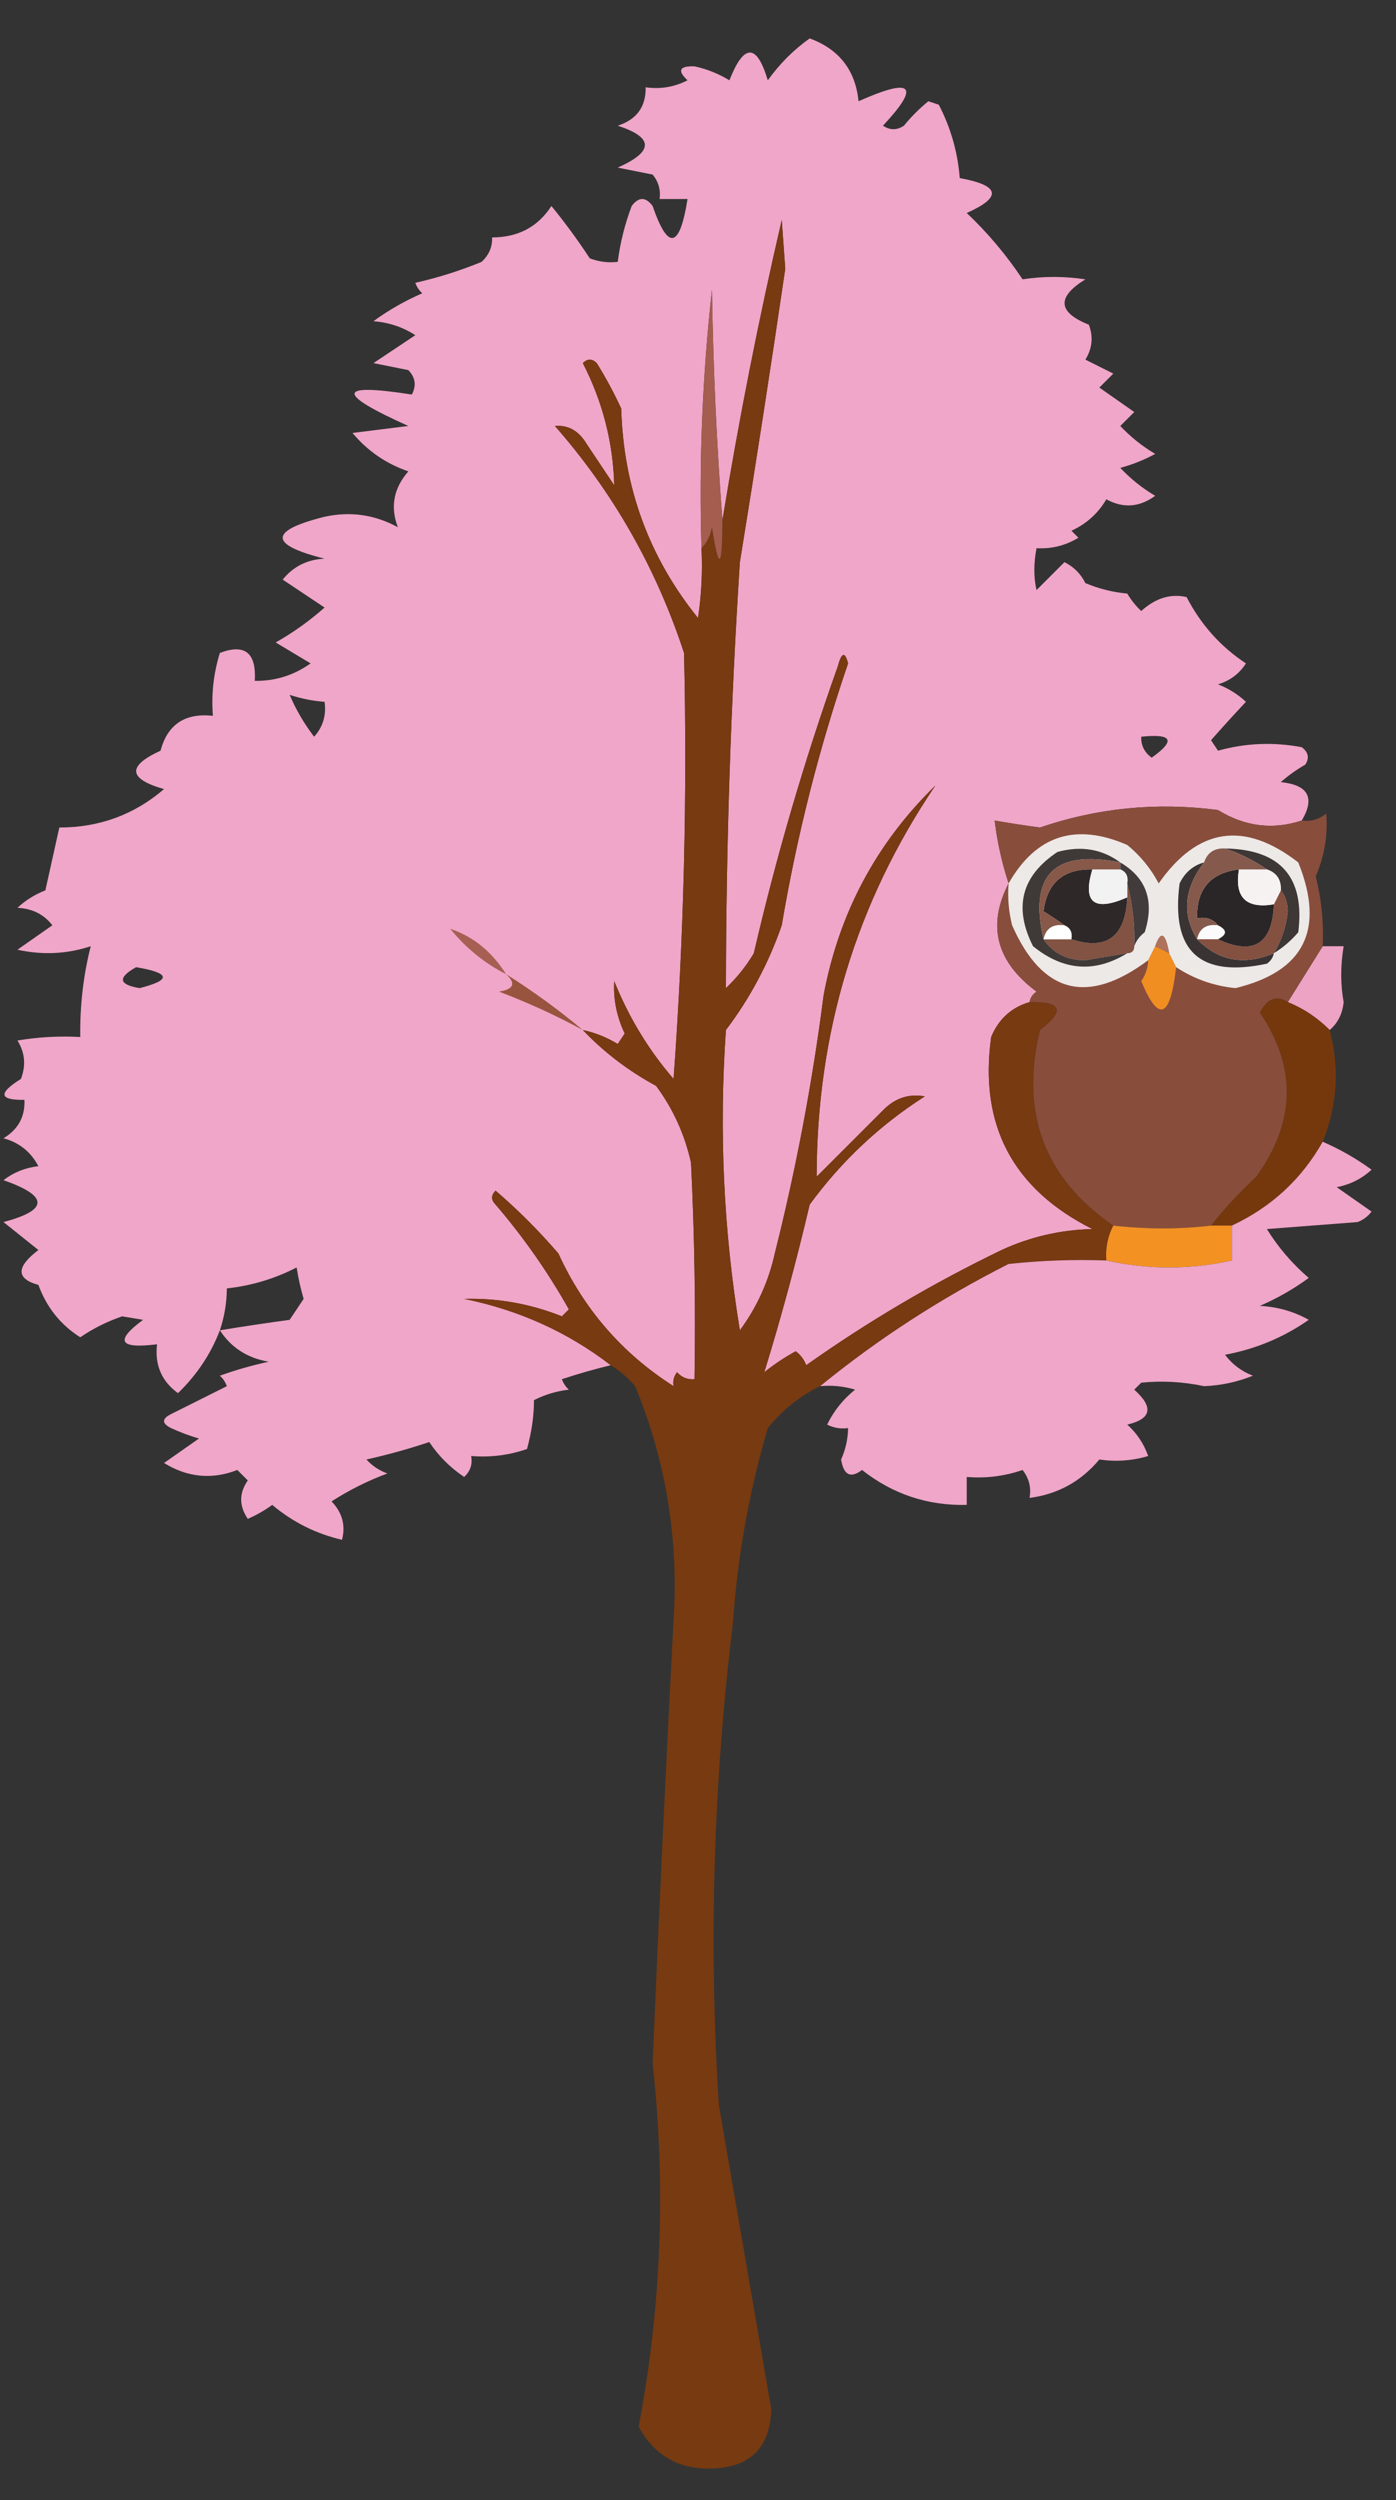 <?xml version="1.0" encoding="UTF-8"?>
<!DOCTYPE svg PUBLIC "-//W3C//DTD SVG 1.1//EN" "http://www.w3.org/Graphics/SVG/1.1/DTD/svg11.dtd">
<svg xmlns="http://www.w3.org/2000/svg" version="1.1" width="200px" height="358px" style="shape-rendering:geometricPrecision; text-rendering:geometricPrecision; image-rendering:optimizeQuality; fill-rule:evenodd; clip-rule:evenodd" xmlns:xlink="http://www.w3.org/1999/xlink">
<rect width="100%" height="100%" fill="#333333" stroke="none"/>
<g><path style="opacity:1" fill="#f0a6c8" d="M 186.5,117.5 C 182.343,118.866 178.343,118.366 174.5,116C 165.762,114.846 157.262,115.679 149,118.5C 146.813,118.212 144.646,117.878 142.5,117.5C 142.873,120.574 143.539,123.574 144.5,126.5C 141.393,132.545 142.726,137.711 148.5,142C 147.944,142.383 147.611,142.883 147.5,143.5C 144.909,144.254 143.076,145.921 142,148.5C 140.256,161.099 145.089,170.266 156.5,176C 151.944,176.109 147.611,177.109 143.5,179C 133.645,183.755 124.312,189.255 115.5,195.5C 115.217,194.711 114.717,194.044 114,193.5C 112.385,194.386 110.885,195.386 109.5,196.5C 111.925,188.626 114.092,180.626 116,172.5C 120.542,166.29 126.042,161.124 132.5,157C 130.212,156.582 128.212,157.249 126.5,159C 123.333,162.167 120.167,165.333 117,168.5C 117.008,147.893 122.675,129.226 134,112.5C 125.534,120.762 120.201,130.762 118,142.5C 116.4,154.957 114.067,167.29 111,179.5C 110.101,183.538 108.434,187.205 106,190.5C 103.658,176.261 102.992,161.927 104,147.5C 107.445,142.945 110.112,137.945 112,132.5C 114.154,119.739 117.321,107.239 121.5,95C 121.056,93.238 120.556,93.405 120,95.5C 115.221,108.952 111.221,122.619 108,136.5C 106.907,138.349 105.574,140.016 104,141.5C 104.024,121.157 104.691,100.824 106,80.5C 108.274,66.523 110.44,52.523 112.5,38.5C 112.333,36.167 112.167,33.833 112,31.5C 108.688,45.746 105.855,60.08 103.5,74.5C 102.67,63.674 102.17,52.674 102,41.5C 100.63,53.786 100.13,66.12 100.5,78.5C 100.665,81.85 100.498,85.183 100,88.5C 92.989,79.808 89.323,69.808 89,58.5C 87.96,56.254 86.794,54.087 85.5,52C 84.833,51.333 84.167,51.333 83.5,52C 86.338,57.522 87.838,63.355 88,69.5C 86.667,67.5 85.333,65.5 84,63.5C 82.887,61.671 81.387,60.837 79.5,61C 87.845,70.515 94.011,81.348 98,93.5C 98.478,113.853 97.978,134.186 96.5,154.5C 92.928,150.369 90.094,145.702 88,140.5C 87.846,143.063 88.346,145.563 89.5,148C 89.167,148.5 88.833,149 88.5,149.5C 86.925,148.544 85.258,147.877 83.5,147.5C 86.531,150.687 90.031,153.353 94,155.5C 96.434,158.795 98.101,162.462 99,166.5C 99.5,176.828 99.666,187.161 99.5,197.5C 98.504,197.586 97.671,197.252 97,196.5C 96.536,197.094 96.369,197.761 96.5,198.5C 89.149,193.815 83.649,187.482 80,179.5C 77.219,176.264 74.219,173.264 71,170.5C 70.333,171.167 70.333,171.833 71,172.5C 74.992,177.15 78.492,182.15 81.5,187.5C 81.167,187.833 80.833,188.167 80.5,188.5C 75.965,186.697 71.298,185.863 66.5,186C 74.355,187.6 81.355,190.767 87.5,195.5C 85.177,196.058 82.843,196.725 80.5,197.5C 80.709,198.086 81.043,198.586 81.5,199C 79.744,199.202 78.078,199.702 76.5,200.5C 76.502,202.741 76.168,205.074 75.5,207.5C 72.916,208.393 70.249,208.726 67.5,208.5C 67.719,209.675 67.386,210.675 66.5,211.5C 64.5,210.167 62.833,208.5 61.5,206.5C 58.55,207.488 55.55,208.321 52.5,209C 53.328,209.915 54.328,210.581 55.5,211C 52.705,212.036 50.038,213.369 47.5,215C 49.036,216.599 49.536,218.433 49,220.5C 45.274,219.637 41.941,217.971 39,215.5C 37.915,216.293 36.748,216.96 35.5,217.5C 34.24,215.647 34.24,213.814 35.5,212C 35,211.5 34.5,211 34,210.5C 30.369,211.911 26.869,211.578 23.5,209.5C 25.167,208.333 26.833,207.167 28.5,206C 27.128,205.598 25.795,205.098 24.5,204.5C 23.167,203.833 23.167,203.167 24.5,202.5C 27.176,201.162 29.842,199.829 32.5,198.5C 32.291,197.914 31.957,197.414 31.5,197C 33.788,196.178 36.122,195.511 38.5,195C 35.453,194.484 33.12,192.984 31.5,190.5C 30.212,193.872 28.212,196.872 25.5,199.5C 23.151,197.796 22.151,195.463 22.5,192.5C 17.067,193.187 16.401,192.021 20.5,189C 19.5,188.833 18.5,188.667 17.5,188.5C 15.323,189.246 13.323,190.246 11.5,191.5C 8.681,189.718 6.681,187.218 5.5,184C 2.292,183.113 2.292,181.447 5.5,179C 3.833,177.667 2.167,176.333 0.5,175C 6.993,173.274 6.993,171.274 0.5,169C 1.949,167.883 3.616,167.216 5.5,167C 4.417,164.944 2.75,163.611 0.5,163C 2.607,161.736 3.607,159.903 3.5,157.5C -0.133,157.557 -0.3,156.557 3,154.5C 3.743,152.559 3.576,150.726 2.5,149C 5.482,148.502 8.482,148.335 11.5,148.5C 11.438,144.004 11.938,139.671 13,135.5C 9.591,136.622 6.091,136.789 2.5,136C 4.167,134.833 5.833,133.667 7.5,132.5C 6.286,130.931 4.619,130.098 2.5,130C 3.665,128.916 4.998,128.083 6.5,127.5C 7.167,124.5 7.833,121.5 8.5,118.5C 14.219,118.503 19.219,116.669 23.5,113C 18.352,111.53 18.185,109.697 23,107.5C 24.001,103.741 26.501,102.074 30.5,102.5C 30.26,99.421 30.593,96.421 31.5,93.5C 35.074,92.139 36.74,93.473 36.5,97.5C 39.425,97.54 42.091,96.707 44.5,95C 42.833,94 41.167,93 39.5,92C 42.009,90.579 44.343,88.912 46.5,87C 44.5,85.667 42.5,84.333 40.5,83C 42.026,81.113 44.026,80.113 46.5,80C 38.5,78 38.5,76 46.5,74C 50.204,73.196 53.704,73.696 57,75.5C 55.89,72.592 56.39,69.925 58.5,67.5C 55.322,66.411 52.655,64.577 50.5,62C 53.167,61.667 55.833,61.333 58.5,61C 48.064,56.314 48.23,54.814 59,56.5C 59.684,55.216 59.517,54.05 58.5,53C 56.833,52.667 55.167,52.333 53.5,52C 55.5,50.667 57.5,49.333 59.5,48C 57.715,46.837 55.715,46.17 53.5,46C 55.67,44.414 58.004,43.08 60.5,42C 60.043,41.586 59.709,41.086 59.5,40.5C 62.757,39.764 65.924,38.764 69,37.5C 70.054,36.518 70.554,35.351 70.5,34C 74.227,33.994 77.061,32.494 79,29.5C 80.946,31.881 82.779,34.381 84.5,37C 85.793,37.49 87.127,37.657 88.5,37.5C 88.851,34.762 89.518,32.096 90.5,29.5C 91.5,28.167 92.5,28.167 93.5,29.5C 95.711,35.925 97.378,35.592 98.5,28.5C 97.167,28.5 95.833,28.5 94.5,28.5C 94.67,27.178 94.337,26.011 93.5,25C 91.833,24.667 90.167,24.333 88.5,24C 93.689,21.694 93.689,19.694 88.5,18C 91.215,17.125 92.548,15.292 92.5,12.5C 94.604,12.799 96.604,12.466 98.5,11.5C 97.001,10.096 97.334,9.43 99.5,9.5C 101.274,9.887 102.941,10.553 104.5,11.5C 106.582,6.202 108.416,6.202 110,11.5C 111.706,9.127 113.706,7.127 116,5.5C 120.224,7.054 122.557,10.054 123,14.5C 130.742,11.048 131.909,12.214 126.5,18C 127.5,18.667 128.5,18.667 129.5,18C 130.56,16.702 131.726,15.535 133,14.5C 133.5,14.667 134,14.833 134.5,15C 136.208,18.293 137.208,21.793 137.5,25.5C 143.283,26.554 143.617,28.221 138.5,30.5C 141.513,33.349 144.18,36.515 146.5,40C 149.428,39.544 152.428,39.544 155.5,40C 151.366,42.551 151.533,44.717 156,46.5C 156.651,48.235 156.485,49.902 155.5,51.5C 156.833,52.167 158.167,52.833 159.5,53.5C 158.833,54.167 158.167,54.833 157.5,55.5C 159.167,56.667 160.833,57.833 162.5,59C 161.833,59.667 161.167,60.333 160.5,61C 161.984,62.574 163.651,63.907 165.5,65C 163.913,65.862 162.246,66.529 160.5,67C 161.984,68.574 163.651,69.907 165.5,71C 163.246,72.651 160.912,72.818 158.5,71.5C 157.307,73.527 155.64,75.027 153.5,76C 153.833,76.333 154.167,76.667 154.5,77C 152.655,78.128 150.655,78.628 148.5,78.5C 148.08,80.674 148.08,82.674 148.5,84.5C 149.833,83.167 151.167,81.833 152.5,80.5C 153.833,81.167 154.833,82.167 155.5,83.5C 157.423,84.308 159.423,84.808 161.5,85C 162.047,85.925 162.713,86.758 163.5,87.5C 165.544,85.644 167.711,84.978 170,85.5C 172.04,89.442 174.874,92.608 178.5,95C 177.556,96.477 176.223,97.477 174.5,98C 176.002,98.583 177.335,99.416 178.5,100.5C 176.769,102.345 175.102,104.178 173.5,106C 173.833,106.5 174.167,107 174.5,107.5C 178.442,106.4 182.442,106.233 186.5,107C 187.451,107.718 187.617,108.551 187,109.5C 185.745,110.211 184.579,111.044 183.5,112C 187.431,112.403 188.431,114.236 186.5,117.5 Z M 41.5,99.5 C 43.117,100.038 44.784,100.371 46.5,100.5C 46.769,102.429 46.269,104.095 45,105.5C 43.558,103.609 42.391,101.609 41.5,99.5 Z M 163.5,105.5 C 167.97,105.03 168.47,106.03 165,108.5C 163.961,107.756 163.461,106.756 163.5,105.5 Z M 19.5,138.5 C 24.428,139.333 24.595,140.333 20,141.5C 16.992,141.001 16.826,140.001 19.5,138.5 Z M 31.5,190.5 C 32.15,188.565 32.483,186.565 32.5,184.5C 36.014,184.121 39.348,183.121 42.5,181.5C 42.723,182.967 43.056,184.467 43.5,186C 42.833,187 42.167,188 41.5,189C 38.146,189.455 34.813,189.955 31.5,190.5 Z"/></g>
<g><path style="opacity:1" fill="#773a11" d="M 109.5,196.5 C 108.913,197.767 108.913,198.767 109.5,199.5C 111.529,198.156 113.529,196.823 115.5,195.5C 124.312,189.255 133.645,183.755 143.5,179C 147.611,177.109 151.944,176.109 156.5,176C 145.089,170.266 140.256,161.099 142,148.5C 143.076,145.921 144.909,144.254 147.5,143.5C 152.154,143.395 152.654,144.729 149,147.5C 146.115,159.371 149.615,168.704 159.5,175.5C 158.699,177.042 158.366,178.708 158.5,180.5C 153.821,180.334 149.155,180.501 144.5,181C 134.786,185.909 125.786,191.742 117.5,198.5C 114.562,199.937 112.062,201.937 110,204.5C 107.313,213.644 105.646,222.977 105,232.5C 102.194,255.47 101.527,278.47 103,301.5C 105.5,316.001 108,330.501 110.5,345C 110.333,350.5 107.5,353.333 102,353.5C 97.249,353.643 93.749,351.643 91.5,347.5C 94.762,330.299 95.428,312.966 93.5,295.5C 94.381,274.329 95.381,253.163 96.5,232C 97.235,220.365 95.401,209.198 91,198.5C 89.961,197.29 88.794,196.29 87.5,195.5C 81.355,190.767 74.355,187.6 66.5,186C 71.298,185.863 75.965,186.697 80.5,188.5C 80.833,188.167 81.167,187.833 81.5,187.5C 78.492,182.15 74.992,177.15 71,172.5C 70.333,171.833 70.333,171.167 71,170.5C 74.219,173.264 77.219,176.264 80,179.5C 83.649,187.482 89.149,193.815 96.5,198.5C 98.853,202.812 99.853,202.478 99.5,197.5C 99.666,187.161 99.5,176.828 99,166.5C 98.101,162.462 96.434,158.795 94,155.5C 90.031,153.353 86.531,150.687 83.5,147.5C 85.258,147.877 86.925,148.544 88.5,149.5C 88.833,149 89.167,148.5 89.5,148C 88.346,145.563 87.846,143.063 88,140.5C 90.094,145.702 92.928,150.369 96.5,154.5C 97.978,134.186 98.478,113.853 98,93.5C 94.011,81.348 87.845,70.515 79.5,61C 81.387,60.837 82.887,61.671 84,63.5C 85.333,65.5 86.667,67.5 88,69.5C 87.838,63.355 86.338,57.522 83.5,52C 84.167,51.333 84.833,51.333 85.5,52C 86.794,54.087 87.96,56.254 89,58.5C 89.323,69.808 92.989,79.808 100,88.5C 100.498,85.183 100.665,81.85 100.5,78.5C 101.268,77.737 101.768,76.737 102,75.5C 102.981,81.864 103.481,81.531 103.5,74.5C 105.855,60.08 108.688,45.746 112,31.5C 112.167,33.833 112.333,36.167 112.5,38.5C 110.44,52.523 108.274,66.523 106,80.5C 104.691,100.824 104.024,121.157 104,141.5C 105.574,140.016 106.907,138.349 108,136.5C 111.221,122.619 115.221,108.952 120,95.5C 120.556,93.405 121.056,93.238 121.5,95C 117.321,107.239 114.154,119.739 112,132.5C 110.112,137.945 107.445,142.945 104,147.5C 102.992,161.927 103.658,176.261 106,190.5C 108.434,187.205 110.101,183.538 111,179.5C 114.067,167.29 116.4,154.957 118,142.5C 120.201,130.762 125.534,120.762 134,112.5C 122.675,129.226 117.008,147.893 117,168.5C 120.167,165.333 123.333,162.167 126.5,159C 128.212,157.249 130.212,156.582 132.5,157C 126.042,161.124 120.542,166.29 116,172.5C 114.092,180.626 111.925,188.626 109.5,196.5 Z M 115.5,195.5 C 113.529,196.823 111.529,198.156 109.5,199.5C 108.913,198.767 108.913,197.767 109.5,196.5C 110.885,195.386 112.385,194.386 114,193.5C 114.717,194.044 115.217,194.711 115.5,195.5 Z M 99.5,197.5 C 99.853,202.478 98.853,202.812 96.5,198.5C 96.369,197.761 96.536,197.094 97,196.5C 97.671,197.252 98.504,197.586 99.5,197.5 Z"/></g>
<g><path style="opacity:1" fill="#a45d4e" d="M 103.5,74.5 C 103.481,81.531 102.981,81.864 102,75.5C 101.768,76.737 101.268,77.737 100.5,78.5C 100.13,66.12 100.63,53.786 102,41.5C 102.17,52.674 102.67,63.674 103.5,74.5 Z"/></g>
<g><path style="opacity:1" fill="#a65f52" d="M 72.5,139.5 C 69.437,137.949 66.77,135.782 64.5,133C 67.805,134.114 70.472,136.281 72.5,139.5 Z"/></g>
<g><path style="opacity:1" fill="#eda3c3" d="M 189.5,135.5 C 190.5,135.5 191.5,135.5 192.5,135.5C 192.039,138.32 192.039,140.987 192.5,143.5C 192.332,145.171 191.665,146.504 190.5,147.5C 188.754,145.748 186.754,144.415 184.5,143.5C 186.17,140.825 187.836,138.159 189.5,135.5 Z"/></g>
<g><path style="opacity:1" fill="#894d3c" d="M 186.5,117.5 C 187.822,117.67 188.989,117.337 190,116.5C 190.26,119.577 189.76,122.577 188.5,125.5C 189.327,128.783 189.66,132.116 189.5,135.5C 187.836,138.159 186.17,140.825 184.5,143.5C 182.9,142.488 181.566,142.988 180.5,145C 185.804,152.823 185.637,160.657 180,168.5C 177.628,170.703 175.461,173.037 173.5,175.5C 168.982,176.037 164.315,176.037 159.5,175.5C 149.615,168.704 146.115,159.371 149,147.5C 152.654,144.729 152.154,143.395 147.5,143.5C 147.611,142.883 147.944,142.383 148.5,142C 142.726,137.711 141.393,132.545 144.5,126.5C 143.539,123.574 142.873,120.574 142.5,117.5C 144.646,117.878 146.813,118.212 149,118.5C 157.262,115.679 165.762,114.846 174.5,116C 178.343,118.366 182.343,118.866 186.5,117.5 Z"/></g>
<g><path style="opacity:1" fill="#f08e21" d="M 165.5,135.5 C 166.167,135.833 166.833,136.167 167.5,136.5C 167.833,137.167 168.167,137.833 168.5,138.5C 167.668,145.846 166.001,146.512 163.5,140.5C 164.127,139.583 164.461,138.583 164.5,137.5C 164.833,136.833 165.167,136.167 165.5,135.5 Z"/></g>
<g><path style="opacity:1" fill="#ede9e7" d="M 168.5,138.5 C 168.167,137.833 167.833,137.167 167.5,136.5C 166.968,133.54 166.301,133.207 165.5,135.5C 165.167,136.167 164.833,136.833 164.5,137.5C 155.825,143.975 149.325,142.308 145,132.5C 144.505,130.527 144.338,128.527 144.5,126.5C 148.435,119.617 154.102,117.783 161.5,121C 163.378,122.543 164.878,124.376 166,126.5C 171.601,118.509 178.268,117.509 186,123.5C 189.861,133.113 186.861,139.113 177,141.5C 173.877,141.182 171.044,140.182 168.5,138.5 Z"/></g>
<g><path style="opacity:1" fill="#af725b" d="M 167.5,136.5 C 166.833,136.167 166.167,135.833 165.5,135.5C 166.301,133.207 166.968,133.54 167.5,136.5 Z"/></g>
<g><path style="opacity:1" fill="#825242" d="M 161.5,126.5 C 162.279,129.548 162.612,132.548 162.5,135.5C 162.5,136.167 162.167,136.5 161.5,136.5C 159.512,136.827 157.512,137.16 155.5,137.5C 152.898,137.533 150.898,136.533 149.5,134.5C 150.833,134.5 152.167,134.5 153.5,134.5C 158.559,136.139 161.226,134.139 161.5,128.5C 161.5,127.833 161.5,127.167 161.5,126.5 Z"/></g>
<g><path style="opacity:1" fill="#fbfbfb" d="M 174.5,132.5 C 175.833,133.167 175.833,133.833 174.5,134.5C 173.5,134.5 172.5,134.5 171.5,134.5C 171.821,132.952 172.821,132.285 174.5,132.5 Z"/></g>
<g><path style="opacity:1" fill="#393433" d="M 172.5,123.5 C 169.639,127.235 169.306,130.901 171.5,134.5C 174.595,137.629 178.261,138.295 182.5,136.5C 182.389,137.117 182.056,137.617 181.5,138C 171.889,140.055 167.722,136.221 169,126.5C 169.759,124.937 170.926,123.937 172.5,123.5 Z"/></g>
<g><path style="opacity:1" fill="#fefffe" d="M 152.5,132.5 C 153.338,132.842 153.672,133.508 153.5,134.5C 152.167,134.5 150.833,134.5 149.5,134.5C 149.821,132.952 150.821,132.285 152.5,132.5 Z"/></g>
<g><path style="opacity:1" fill="#3f3a38" d="M 160.5,123.5 C 151.043,121.623 147.376,125.29 149.5,134.5C 150.898,136.533 152.898,137.533 155.5,137.5C 157.512,137.16 159.512,136.827 161.5,136.5C 156.855,139.361 152.355,139.027 148,135.5C 145.177,129.923 146.343,125.423 151.5,122C 154.863,121.073 157.863,121.573 160.5,123.5 Z"/></g>
<g><path style="opacity:1" fill="#845040" d="M 183.5,127.5 C 184.147,128.274 184.48,129.274 184.5,130.5C 184.281,132.693 183.615,134.693 182.5,136.5C 178.261,138.295 174.595,137.629 171.5,134.5C 172.5,134.5 173.5,134.5 174.5,134.5C 179.599,136.859 182.266,135.193 182.5,129.5C 182.833,128.833 183.167,128.167 183.5,127.5 Z"/></g>
<g><path style="opacity:1" fill="#3d3736" d="M 175.5,121.5 C 183.472,121.636 186.972,125.636 186,133.5C 184.961,134.71 183.794,135.71 182.5,136.5C 183.615,134.693 184.281,132.693 184.5,130.5C 184.48,129.274 184.147,128.274 183.5,127.5C 183.573,125.973 182.906,124.973 181.5,124.5C 179.629,123.203 177.629,122.203 175.5,121.5 Z"/></g>
<g><path style="opacity:1" fill="#2a2526" d="M 177.5,124.5 C 176.833,128.5 178.5,130.167 182.5,129.5C 182.266,135.193 179.599,136.859 174.5,134.5C 175.833,133.833 175.833,133.167 174.5,132.5C 173.791,131.596 172.791,131.263 171.5,131.5C 171.41,127.335 173.41,125.002 177.5,124.5 Z"/></g>
<g><path style="opacity:1" fill="#413b3b" d="M 160.5,124.5 C 160.5,124.167 160.5,123.833 160.5,123.5C 164.252,125.714 165.419,129.047 164,133.5C 163.283,134.044 162.783,134.711 162.5,135.5C 162.612,132.548 162.279,129.548 161.5,126.5C 161.672,125.508 161.338,124.842 160.5,124.5 Z"/></g>
<g><path style="opacity:1" fill="#2e2828" d="M 156.5,124.5 C 155.062,129.262 156.729,130.595 161.5,128.5C 161.226,134.139 158.559,136.139 153.5,134.5C 153.672,133.508 153.338,132.842 152.5,132.5C 151.602,131.842 150.602,131.176 149.5,130.5C 150.031,126.401 152.364,124.401 156.5,124.5 Z"/></g>
<g><path style="opacity:1" fill="#f5f2f1" d="M 177.5,124.5 C 178.833,124.5 180.167,124.5 181.5,124.5C 182.906,124.973 183.573,125.973 183.5,127.5C 183.167,128.167 182.833,128.833 182.5,129.5C 178.5,130.167 176.833,128.5 177.5,124.5 Z"/></g>
<g><path style="opacity:1" fill="#f2f2f2" d="M 156.5,124.5 C 157.833,124.5 159.167,124.5 160.5,124.5C 161.338,124.842 161.672,125.508 161.5,126.5C 161.5,127.167 161.5,127.833 161.5,128.5C 156.729,130.595 155.062,129.262 156.5,124.5 Z"/></g>
<g><path style="opacity:1" fill="#855a4c" d="M 175.5,121.5 C 177.629,122.203 179.629,123.203 181.5,124.5C 180.167,124.5 178.833,124.5 177.5,124.5C 173.41,125.002 171.41,127.335 171.5,131.5C 172.791,131.263 173.791,131.596 174.5,132.5C 172.821,132.285 171.821,132.952 171.5,134.5C 169.306,130.901 169.639,127.235 172.5,123.5C 172.973,122.094 173.973,121.427 175.5,121.5 Z"/></g>
<g><path style="opacity:1" fill="#885849" d="M 160.5,123.5 C 160.5,123.833 160.5,124.167 160.5,124.5C 159.167,124.5 157.833,124.5 156.5,124.5C 152.364,124.401 150.031,126.401 149.5,130.5C 150.602,131.176 151.602,131.842 152.5,132.5C 150.821,132.285 149.821,132.952 149.5,134.5C 147.376,125.29 151.043,121.623 160.5,123.5 Z"/></g>
<g><path style="opacity:1" fill="#75380d" d="M 184.5,143.5 C 186.754,144.415 188.754,145.748 190.5,147.5C 191.933,152.936 191.6,158.269 189.5,163.5C 186.473,168.858 182.14,172.858 176.5,175.5C 175.5,175.5 174.5,175.5 173.5,175.5C 175.461,173.037 177.628,170.703 180,168.5C 185.637,160.657 185.804,152.823 180.5,145C 181.566,142.988 182.9,142.488 184.5,143.5 Z"/></g>
<g><path style="opacity:1" fill="#98543f" d="M 72.5,139.5 C 76.352,141.925 80.019,144.591 83.5,147.5C 79.672,145.421 75.672,143.588 71.5,142C 73.619,141.658 73.953,140.825 72.5,139.5 Z"/></g>
<g><path style="opacity:1" fill="#f39123" d="M 159.5,175.5 C 164.315,176.037 168.982,176.037 173.5,175.5C 174.5,175.5 175.5,175.5 176.5,175.5C 176.5,177.167 176.5,178.833 176.5,180.5C 170.5,181.833 164.5,181.833 158.5,180.5C 158.366,178.708 158.699,177.042 159.5,175.5 Z"/></g>
<g><path style="opacity:1" fill="#efa6c8" d="M 189.5,163.5 C 191.969,164.569 194.302,165.902 196.5,167.5C 195.088,168.806 193.421,169.64 191.5,170C 193.167,171.167 194.833,172.333 196.5,173.5C 195.975,174.192 195.308,174.692 194.5,175C 190.167,175.333 185.833,175.667 181.5,176C 183.126,178.628 185.126,180.961 187.5,183C 185.33,184.586 182.996,185.92 180.5,187C 183.043,187.14 185.377,187.806 187.5,189C 183.874,191.528 179.874,193.195 175.5,194C 176.551,195.385 177.884,196.385 179.5,197C 177.256,197.906 174.923,198.406 172.5,198.5C 169.497,197.862 166.497,197.695 163.5,198C 163.167,198.333 162.833,198.667 162.5,199C 165.315,201.521 164.982,203.187 161.5,204C 162.872,205.242 163.872,206.742 164.5,208.5C 162.219,209.185 159.886,209.351 157.5,209C 154.872,212.147 151.538,213.98 147.5,214.5C 147.762,213.022 147.429,211.689 146.5,210.5C 143.916,211.393 141.249,211.726 138.5,211.5C 138.5,212.833 138.5,214.167 138.5,215.5C 132.895,215.632 127.895,213.965 123.5,210.5C 121.867,211.744 120.867,211.244 120.5,209C 121.148,207.56 121.481,206.06 121.5,204.5C 120.448,204.649 119.448,204.483 118.5,204C 119.453,202.045 120.787,200.378 122.5,199C 120.866,198.506 119.199,198.34 117.5,198.5C 125.786,191.742 134.786,185.909 144.5,181C 149.155,180.501 153.821,180.334 158.5,180.5C 164.5,181.833 170.5,181.833 176.5,180.5C 176.5,178.833 176.5,177.167 176.5,175.5C 182.14,172.858 186.473,168.858 189.5,163.5 Z"/></g>
</svg>

